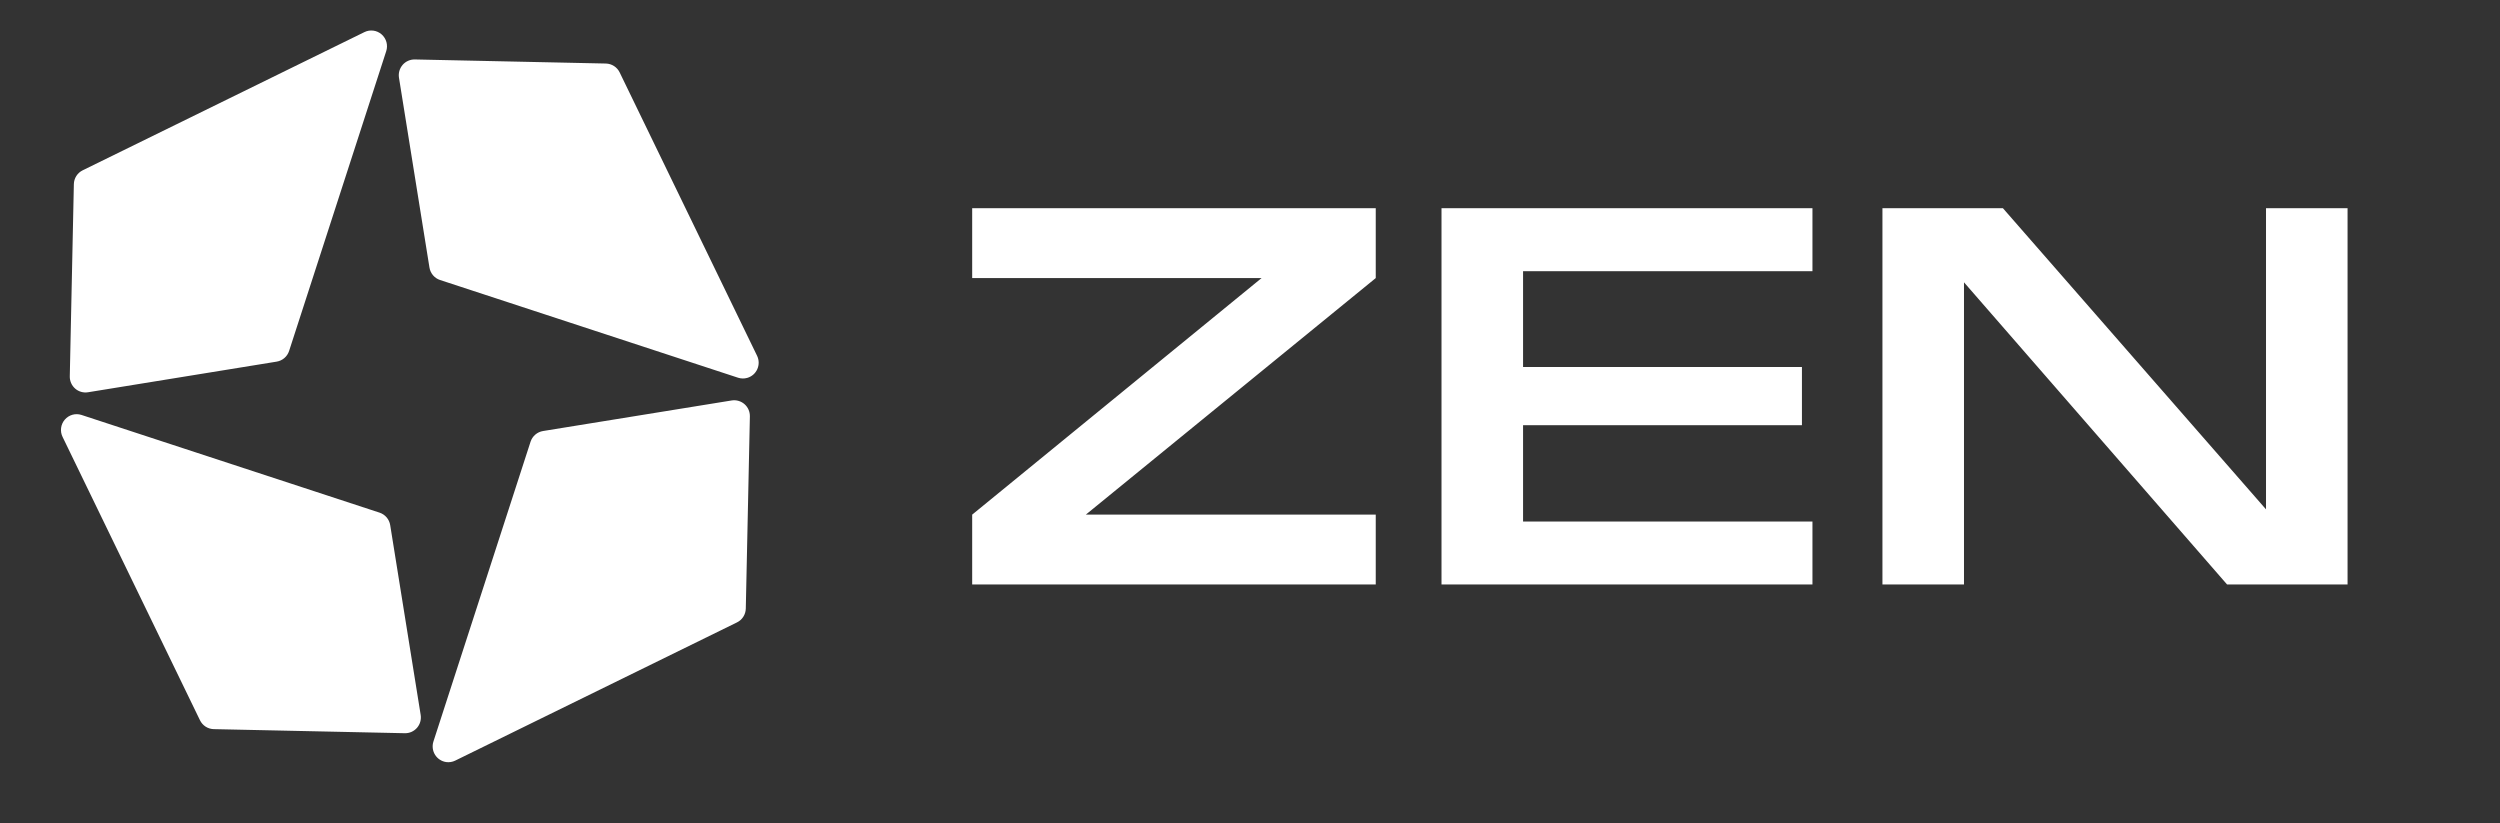 <svg width="164" height="54" viewBox="0 0 164 54" fill="none" xmlns="http://www.w3.org/2000/svg">
<rect x="0" y="0" width="164" height="54" fill="#333333" stroke="none"/>
<path fill-rule="evenodd" clip-rule="evenodd" d="M146.096 38.342L128.838 18.52V38.342H123.488V13.659H131.392L148.65 33.413V13.659H154V38.342H146.096ZM94.563 13.659H118.897V17.791H99.913V24.074H118.207V27.893H99.913V34.211H118.897V38.342H94.563V13.659ZM63.775 33.76L82.759 18.242H63.775V13.659H90.249V18.242L71.23 33.76H90.249V38.342H63.775V33.76ZM49.013 24.791C48.818 24.846 48.612 24.841 48.42 24.779L28.87 18.369C28.69 18.311 28.529 18.203 28.406 18.058C28.283 17.914 28.202 17.738 28.172 17.55L26.173 5.1C26.149 4.95 26.158 4.797 26.199 4.651C26.241 4.505 26.314 4.37 26.413 4.255C26.512 4.141 26.635 4.05 26.773 3.989C26.911 3.927 27.061 3.897 27.212 3.9L39.748 4.168C39.937 4.173 40.121 4.23 40.281 4.333C40.44 4.436 40.569 4.581 40.651 4.753L49.666 23.343C49.731 23.479 49.767 23.629 49.769 23.781C49.77 23.932 49.739 24.083 49.677 24.221C49.614 24.359 49.523 24.482 49.408 24.581C49.293 24.679 49.158 24.751 49.013 24.791ZM27.57 47.348C27.529 47.494 27.456 47.629 27.357 47.744C27.257 47.858 27.134 47.949 26.996 48.011C26.858 48.072 26.709 48.102 26.558 48.099L14.022 47.831C13.832 47.827 13.648 47.77 13.488 47.667C13.329 47.564 13.2 47.418 13.118 47.247L4.104 28.659C4.015 28.477 3.982 28.272 4.008 28.07C4.035 27.869 4.119 27.679 4.252 27.526C4.385 27.372 4.56 27.262 4.754 27.207C4.949 27.153 5.156 27.158 5.348 27.221L24.899 33.629C25.079 33.688 25.24 33.796 25.363 33.941C25.486 34.085 25.567 34.261 25.597 34.449L27.596 46.898C27.62 47.049 27.611 47.202 27.57 47.348ZM18.965 23.022C18.906 23.203 18.799 23.364 18.655 23.488C18.512 23.611 18.337 23.693 18.15 23.723L5.771 25.733C5.622 25.757 5.47 25.748 5.325 25.706C5.18 25.665 5.045 25.592 4.931 25.492C4.817 25.392 4.727 25.269 4.666 25.13C4.605 24.991 4.574 24.84 4.578 24.689L4.845 12.08C4.849 11.89 4.905 11.704 5.008 11.543C5.11 11.383 5.255 11.254 5.426 11.171L23.906 2.106C24.087 2.017 24.291 1.983 24.492 2.01C24.692 2.036 24.881 2.122 25.033 2.255C25.186 2.389 25.296 2.564 25.35 2.76C25.404 2.956 25.399 3.164 25.336 3.357L18.965 23.022ZM34.804 28.978C34.863 28.797 34.97 28.636 35.114 28.512C35.257 28.389 35.432 28.307 35.619 28.276L47.998 26.27C48.147 26.246 48.299 26.255 48.444 26.297C48.59 26.339 48.724 26.412 48.838 26.511C48.952 26.611 49.043 26.734 49.104 26.873C49.165 27.012 49.195 27.163 49.192 27.315L48.924 39.922C48.92 40.113 48.864 40.299 48.761 40.459C48.659 40.62 48.514 40.748 48.343 40.831L29.86 49.897C29.678 49.986 29.474 50.019 29.274 49.992C29.124 49.971 28.981 49.918 28.854 49.835C28.727 49.753 28.62 49.644 28.54 49.515C28.459 49.386 28.408 49.241 28.39 49.09C28.372 48.94 28.386 48.787 28.433 48.642L34.804 28.978Z" fill="white"/>
</svg>
